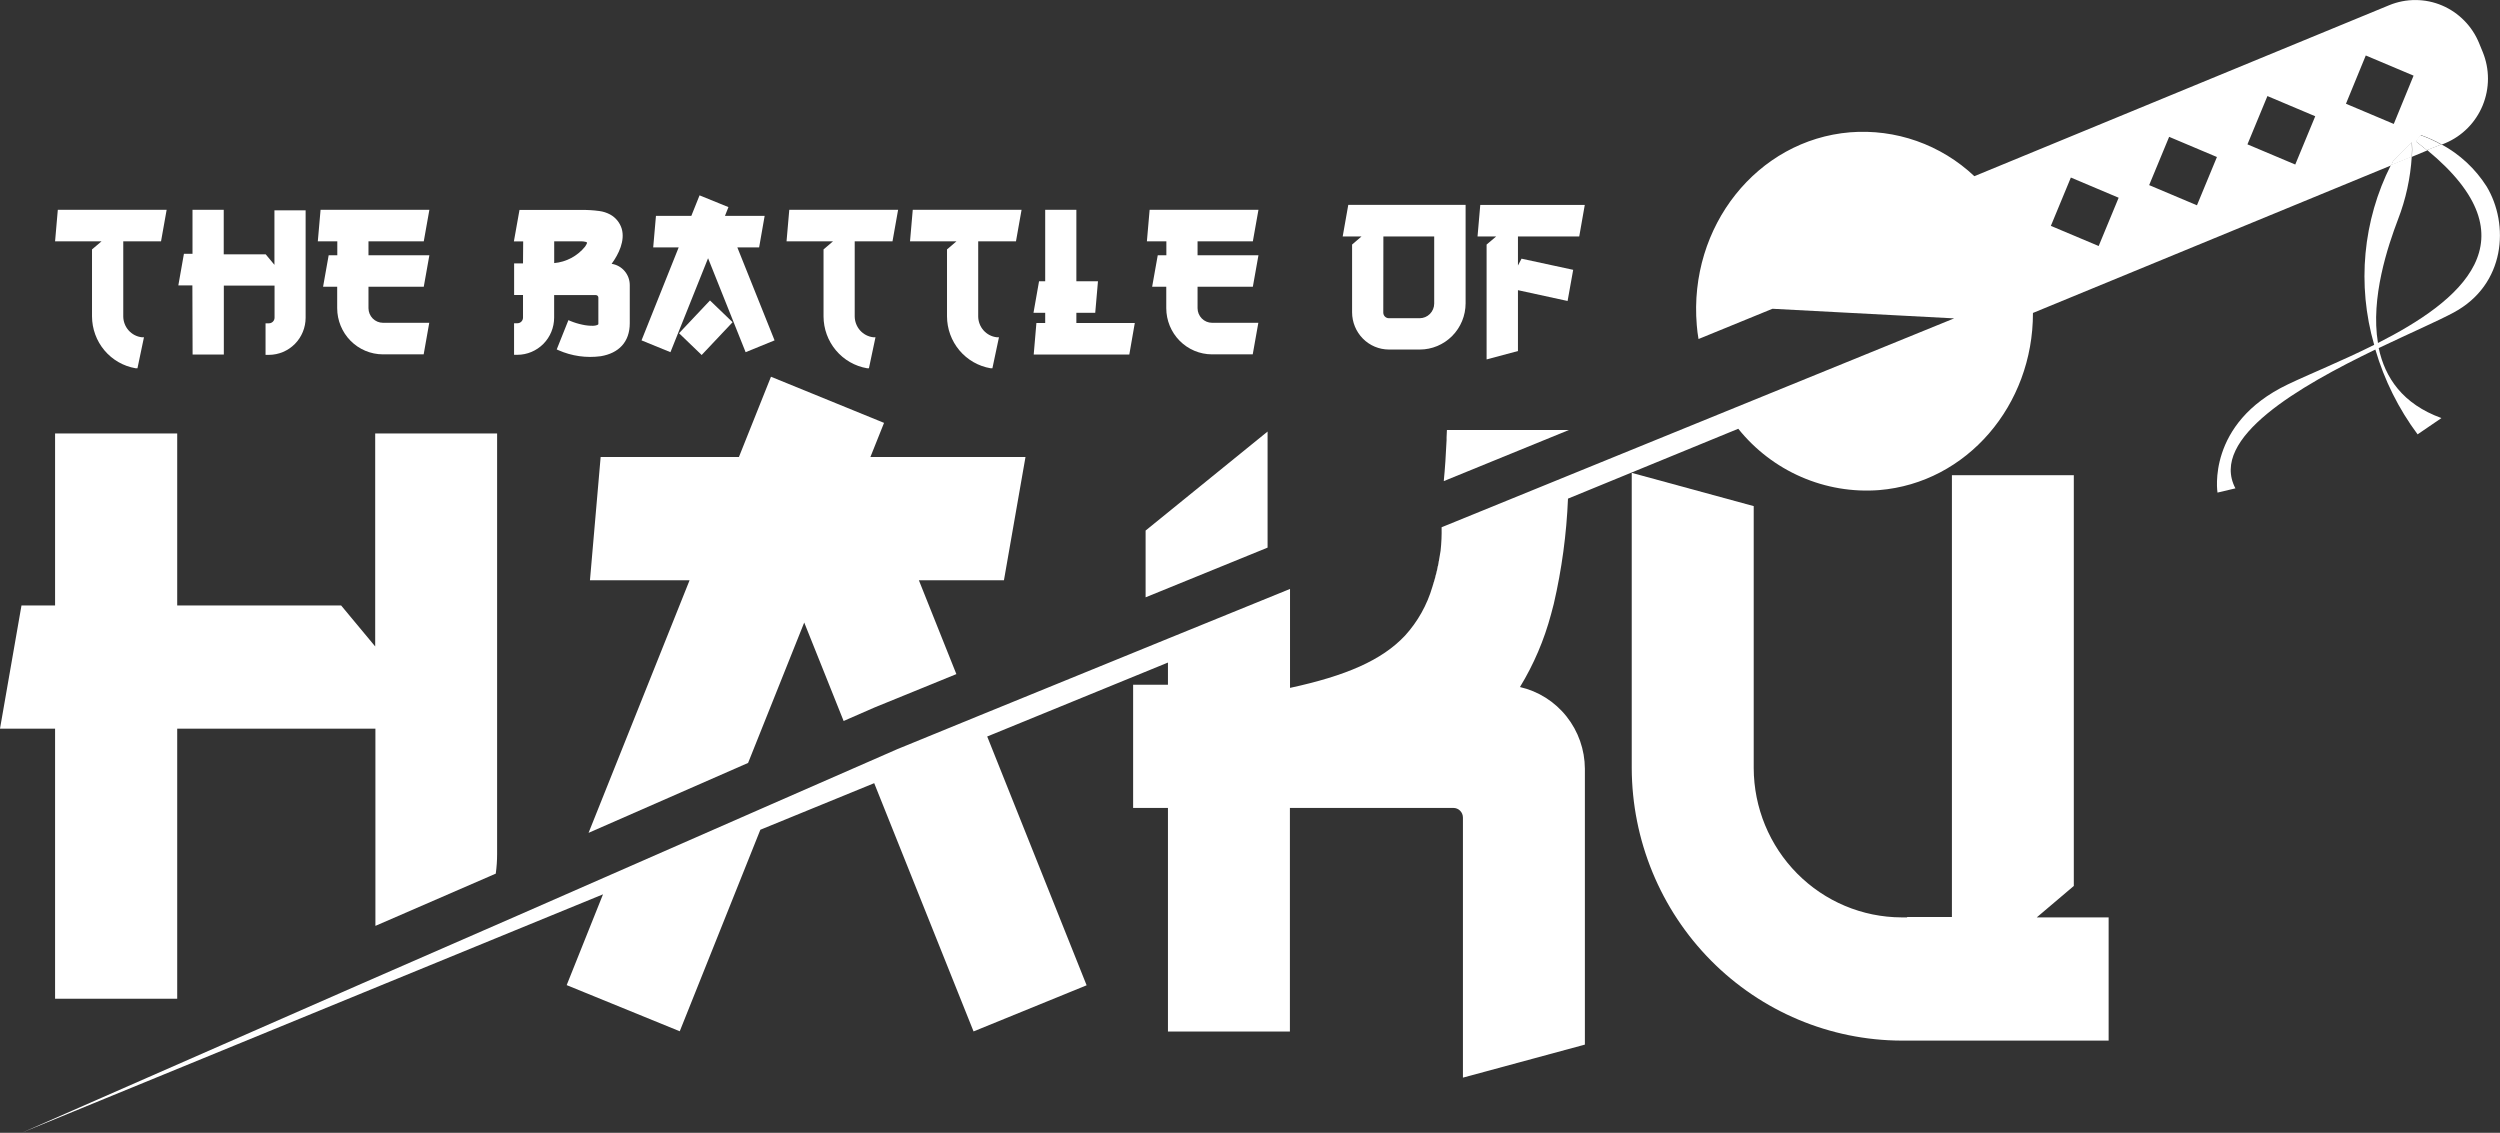 <svg width="128" height="58" viewBox="0 0 128 58" fill="none" xmlns="http://www.w3.org/2000/svg">
<rect x="0" y="0" width="128" height="58" fill="#333333" stroke="none"/>
<g clip-path="url(#clip0_118_47)">
<path d="M73.921 24.633C73.985 23.984 74.03 23.287 74.065 22.531V22.392L74.082 22.016H80.329" fill="white"/>
<path d="M2.82 51.136H9.073V37.307H19.221V47.405L25.383 44.73C25.429 44.398 25.452 44.063 25.452 43.728V22.193H19.21V33.098L17.465 30.999H9.073V22.193H2.82V30.999H1.1L0 37.307H2.82V51.136Z" fill="white"/>
<path d="M52.505 23.4H44.564L45.263 21.651L39.474 19.289L37.832 23.4H30.753L30.206 29.708H35.307L30.134 42.642L38.302 39.062L41.176 31.873L42.177 34.372L43.194 36.916L43.441 36.806L44.785 36.219L48.966 34.514L47.046 29.708H51.402L52.505 23.4Z" fill="white"/>
<path d="M58.655 30.583L64.9 28.038V22.095L58.655 27.164V30.583Z" fill="white"/>
<path d="M89.79 39.325C89.796 41.351 90.595 43.292 92.013 44.724C93.431 46.157 95.353 46.964 97.358 46.97H97.645V46.95H99.938V24.329H106.179V45.361L104.282 46.97H107.962V53.279H97.358C93.698 53.268 90.191 51.794 87.603 49.18C85.014 46.565 83.556 43.022 83.545 39.325V24.21L89.79 25.913V39.325Z" fill="white"/>
<path d="M4.711 12.77V16.2C4.714 16.838 4.939 17.454 5.347 17.939C5.756 18.425 6.322 18.75 6.944 18.855H7.038L7.371 17.268H7.262C7.001 17.239 6.76 17.113 6.585 16.916C6.409 16.718 6.312 16.462 6.311 16.197V12.356H8.245L8.532 10.743H2.96L2.82 12.356H5.199L4.711 12.77Z" fill="white"/>
<path d="M9.861 18.151H11.46V14.622H14.057V16.264C14.057 16.341 14.027 16.414 13.973 16.468C13.919 16.523 13.846 16.553 13.77 16.553H13.596V18.169H13.77C14.268 18.167 14.745 17.966 15.097 17.611C15.449 17.255 15.647 16.773 15.648 16.27V10.769H14.051V13.56L13.604 13.021H11.455V10.743H9.856V12.995H9.417L9.131 14.611H9.85L9.861 18.151Z" fill="white"/>
<path d="M17.27 13.068H16.828L16.542 14.68H17.264V15.78C17.265 16.406 17.512 17.005 17.949 17.448C18.387 17.891 18.98 18.14 19.599 18.143H21.692L21.978 16.527H19.605C19.41 16.526 19.222 16.447 19.084 16.307C18.946 16.167 18.867 15.978 18.866 15.78V14.68H21.697L21.984 13.068H18.866V12.356H21.697L21.984 10.743H16.413L16.272 12.356H17.27V13.068Z" fill="white"/>
<path d="M26.778 13.487H26.323V15.103H26.778V16.261C26.778 16.337 26.748 16.411 26.695 16.465C26.641 16.52 26.568 16.55 26.492 16.55H26.32V18.166H26.492C26.99 18.164 27.467 17.963 27.82 17.608C28.172 17.252 28.37 16.77 28.372 16.267V15.109H30.51C30.543 15.109 30.574 15.122 30.598 15.145C30.622 15.168 30.635 15.2 30.636 15.233V16.55C30.64 16.565 30.64 16.581 30.636 16.597C30.593 16.663 30.435 16.678 30.366 16.68C30.181 16.683 29.997 16.664 29.816 16.623C29.604 16.579 29.397 16.515 29.197 16.432L29.103 16.391L28.504 17.891L28.593 17.931C29.274 18.232 30.025 18.338 30.762 18.238C31.673 18.085 32.244 17.517 32.244 16.55V14.593C32.243 14.33 32.149 14.076 31.979 13.877C31.808 13.677 31.573 13.546 31.315 13.508C31.682 13.007 32.006 12.324 31.834 11.716C31.739 11.402 31.526 11.139 31.241 10.983C31.067 10.89 30.879 10.829 30.684 10.804C30.375 10.762 30.063 10.744 29.75 10.749H26.598L26.311 12.361H26.787L26.778 13.487ZM28.375 12.355H29.742C29.818 12.355 29.894 12.362 29.968 12.379C29.991 12.379 30.046 12.402 30.057 12.425C30.068 12.448 29.977 12.602 29.954 12.63C29.759 12.869 29.519 13.066 29.248 13.21C28.977 13.354 28.68 13.443 28.375 13.47V12.355Z" fill="white"/>
<path d="M34.327 18.032L36.253 13.221L38.176 18.032L39.658 17.427L37.752 12.668H38.867L39.15 11.053H37.118L37.296 10.604L35.817 10.002L35.396 11.053H33.585L33.444 12.668H34.748L32.846 17.427L34.327 18.032Z" fill="white"/>
<path d="M36.351 15.383L34.767 17.061L35.925 18.176L37.509 16.497L36.351 15.383Z" fill="white"/>
<path d="M42.165 12.77V16.2C42.167 16.837 42.392 17.453 42.8 17.939C43.208 18.424 43.773 18.749 44.395 18.855H44.489L44.825 17.268H44.713C44.452 17.239 44.211 17.113 44.035 16.916C43.86 16.718 43.763 16.462 43.761 16.197V12.356H45.696L45.983 10.743H40.411L40.271 12.356H42.65L42.165 12.77Z" fill="white"/>
<path d="M48.487 12.77V16.2C48.489 16.837 48.714 17.453 49.122 17.939C49.53 18.424 50.095 18.749 50.717 18.855H50.811L51.147 17.268H51.035C50.774 17.239 50.533 17.113 50.358 16.916C50.182 16.718 50.085 16.462 50.084 16.197V12.356H52.018L52.304 10.743H46.733L46.593 12.356H48.971L48.487 12.77Z" fill="white"/>
<path d="M53.514 16.536H53.064L52.926 18.151H57.821L58.102 16.536H55.11V16.015H56.076L56.216 14.402H55.11V10.743H53.514V14.402H53.199L52.915 16.015H53.514V16.536Z" fill="white"/>
<path d="M59.718 13.068H59.277L58.99 14.68H59.713V15.78C59.714 16.406 59.961 17.005 60.398 17.448C60.836 17.891 61.429 18.14 62.048 18.143H64.14L64.427 16.527H62.054C61.858 16.526 61.671 16.447 61.533 16.307C61.395 16.167 61.316 15.978 61.315 15.78V14.68H64.146L64.433 13.068H61.315V12.356H64.146L64.433 10.743H58.861L58.721 12.356H59.718V13.068Z" fill="white"/>
<path d="M69.227 12.521V15.995C69.229 16.498 69.428 16.981 69.781 17.338C70.133 17.694 70.611 17.895 71.11 17.896H72.695C73.316 17.896 73.911 17.646 74.351 17.203C74.79 16.76 75.038 16.159 75.039 15.531V10.488H69.032L68.746 12.107H69.709L69.227 12.521ZM70.829 12.107H73.431V15.546C73.43 15.744 73.351 15.933 73.212 16.073C73.073 16.213 72.885 16.292 72.689 16.293H71.11C71.034 16.293 70.961 16.262 70.907 16.208C70.854 16.154 70.824 16.08 70.824 16.003L70.829 12.107Z" fill="white"/>
<path d="M76.114 12.521V18.403L77.719 17.972V14.857L80.261 15.41L80.547 13.815L77.902 13.244L77.719 13.595V12.107H80.857L81.141 10.491H75.79L75.65 12.107H76.604L76.114 12.521Z" fill="white"/>
<path d="M127.312 9.542C126.736 8.637 125.939 7.897 124.999 7.391L124.266 7.68C129.871 12.289 125.951 15.427 121.752 17.561C121.363 15.245 122.265 12.587 122.778 11.235C123.178 10.202 123.415 9.112 123.483 8.005L122.417 8.445C120.978 11.292 120.671 14.587 121.558 17.656C119.921 18.476 118.265 19.141 117.133 19.683C112.951 21.683 113.536 25.221 113.536 25.221L114.453 25.004C113.095 22.419 117.769 19.758 121.618 17.897C122.077 19.463 122.81 20.933 123.781 22.239L125.002 21.405C123.019 20.687 122.111 19.338 121.79 17.821C123.403 17.051 124.853 16.42 125.63 16C128.292 14.57 128.484 11.484 127.312 9.542Z" fill="white"/>
<path d="M123.681 7.232C123.887 7.388 124.079 7.541 124.254 7.692L124.988 7.402C124.646 7.209 124.289 7.046 123.919 6.916L123.681 7.232Z" fill="white"/>
<path d="M123.481 7.281L122.518 8.253C122.48 8.323 122.452 8.392 122.417 8.465L123.483 8.025C123.499 7.777 123.498 7.528 123.481 7.281Z" fill="white"/>
<path d="M127.114 2.658L126.937 2.226C126.762 1.792 126.504 1.396 126.177 1.063C125.851 0.729 125.463 0.463 125.035 0.281C124.607 0.099 124.147 0.004 123.683 0.002C123.219 -0.001 122.758 0.089 122.328 0.266L101.087 9.021C100.238 8.22 99.234 7.607 98.138 7.22C97.043 6.834 95.879 6.682 94.722 6.774C89.976 7.168 86.451 11.585 86.875 16.649C86.893 16.887 86.923 17.123 86.964 17.358L90.75 15.809L100.052 16.301L88.362 21.064L80.926 24.095L73.924 26.949L73.81 26.995C73.819 27.397 73.802 27.8 73.758 28.2L73.715 28.454C73.64 28.993 73.514 29.523 73.34 30.038C73.068 30.971 72.588 31.829 71.936 32.545C70.746 33.81 68.909 34.6 66.049 35.22V30.154L59.799 32.698L50.112 36.65L45.931 38.361L44.34 39.058L39.451 41.198L31.284 44.779L26.532 46.863L18.576 50.337L1.141 57.986L18.576 50.832L26.383 47.63L30.874 45.789L29.014 50.438L34.803 52.801L38.93 42.483L44.759 40.098L49.846 52.809L55.635 50.447L50.545 37.709L59.799 33.923V35.058H58.016V41.366H59.799V52.815H66.043V41.366H74.415C74.544 41.366 74.668 41.417 74.759 41.51C74.85 41.602 74.902 41.727 74.902 41.858V55.175L81.146 53.484V39.359C81.141 38.386 80.81 37.442 80.206 36.682C79.603 35.923 78.762 35.392 77.822 35.176C78.527 34.02 79.062 32.767 79.412 31.456C79.461 31.277 79.507 31.1 79.553 30.921C79.963 29.151 80.207 27.346 80.281 25.53L88.999 21.952C88.918 21.854 88.844 21.755 88.767 21.663C88.844 21.764 88.918 21.863 88.999 21.952C89.86 23.026 90.966 23.872 92.223 24.419C93.479 24.966 94.848 25.198 96.212 25.093C100.703 24.723 104.096 20.751 104.087 16.023L122.429 8.468C122.463 8.395 122.492 8.326 122.529 8.256L123.492 7.292C123.508 7.537 123.508 7.783 123.492 8.028L124.274 7.703C124.083 7.553 123.892 7.399 123.701 7.243L123.951 6.916C124.32 7.046 124.678 7.209 125.02 7.402L125.197 7.33C125.627 7.15 126.017 6.887 126.346 6.555C126.675 6.223 126.936 5.829 127.114 5.395C127.292 4.961 127.384 4.496 127.384 4.026C127.384 3.557 127.292 3.091 127.114 2.658ZM107.452 12.596L105.004 11.565L106.028 9.09L108.475 10.124L107.452 12.596ZM112.484 10.511L110.037 9.478L111.06 7.006L113.507 8.039L112.484 10.511ZM117.517 8.424L115.069 7.391L116.092 4.918L118.54 5.952L117.517 8.424ZM122.561 6.346L120.113 5.312L121.128 2.84L123.575 3.873L122.561 6.346Z" fill="white"/>
<path d="M73.724 28.448C73.635 28.984 73.509 29.514 73.348 30.032C73.523 29.517 73.649 28.987 73.724 28.448Z" fill="white"/>
</g>
<defs>
<clipPath id="clip0_118_47">
<rect width="128" height="58" fill="white"/>
</clipPath>
</defs>
</svg>
